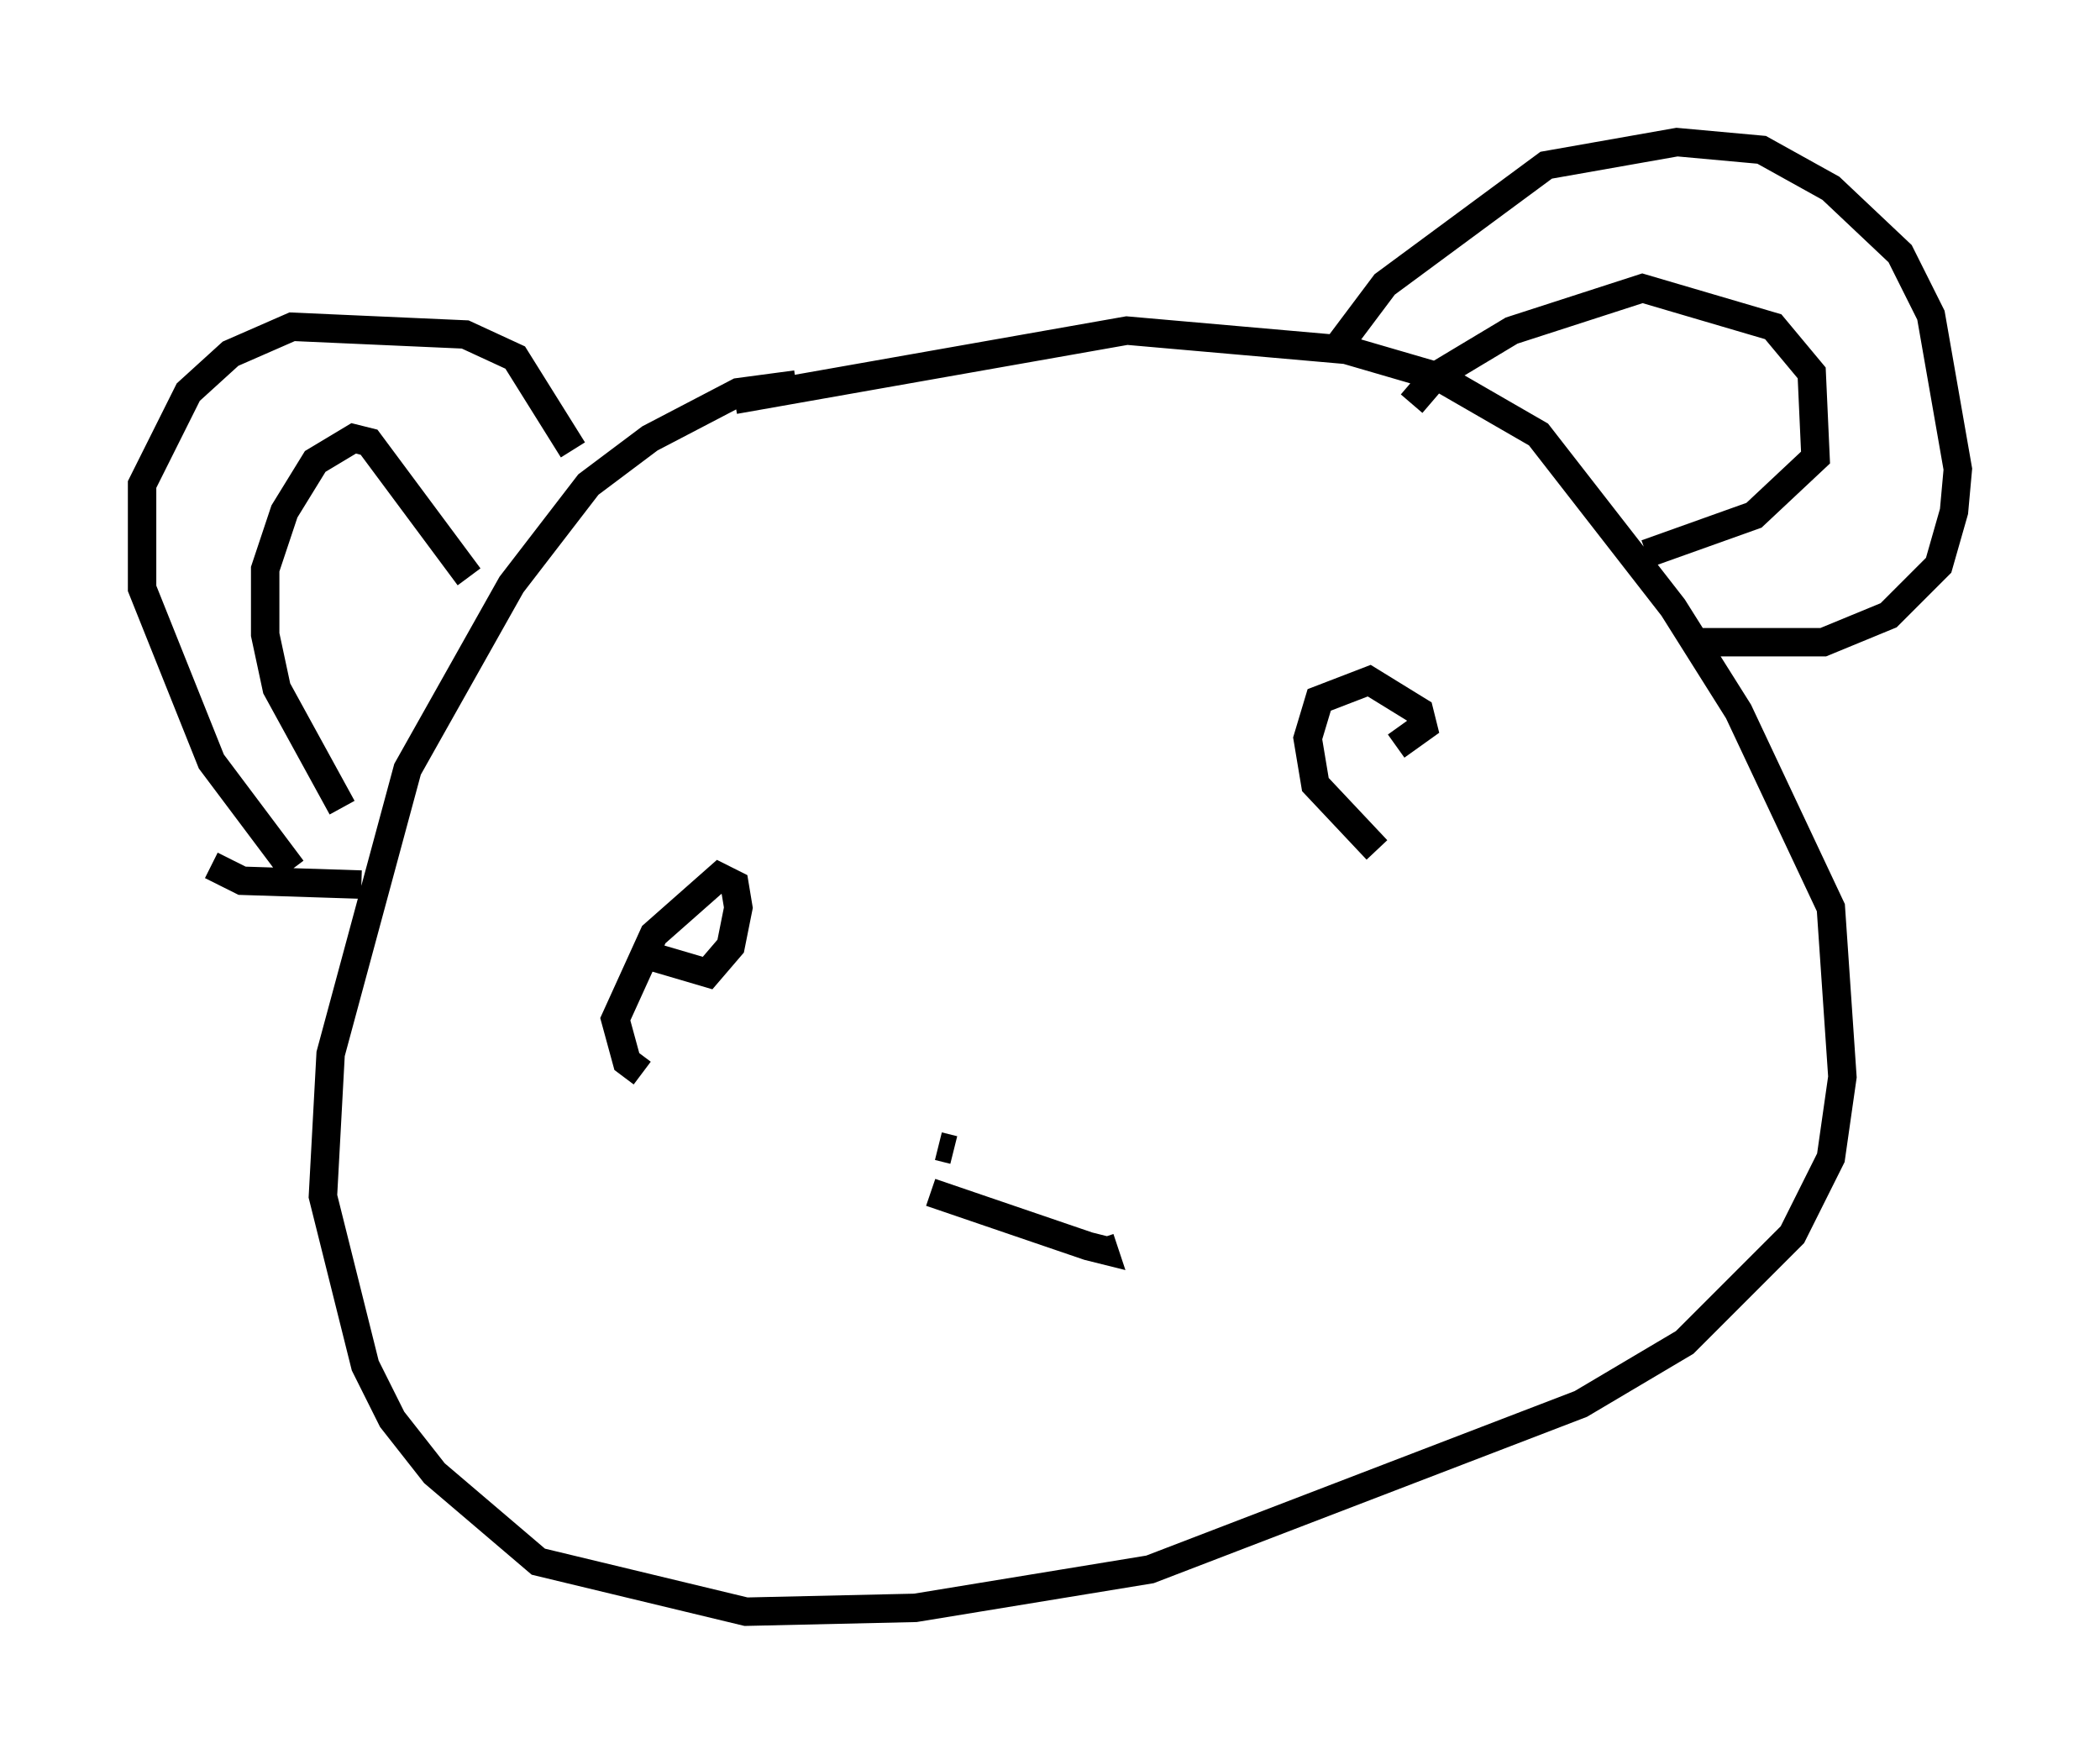 <?xml version="1.0" encoding="utf-8" ?>
<svg baseProfile="full" height="61.691" version="1.1" width="73.869" xmlns="http://www.w3.org/2000/svg" xmlns:ev="http://www.w3.org/2001/xml-events" xmlns:xlink="http://www.w3.org/1999/xlink"><defs /><rect fill="white" height="61.691" width="73.869" x="0" y="0" /><path d="M28.68, 13.796 m-0.677, -0.271 l-2.03, 0.271 -3.112, 1.624 l-2.165, 1.624 -2.706, 3.518 l-3.654, 6.495 -2.706, 10.013 l-0.271, 5.007 1.488, 5.954 l0.947, 1.894 1.488, 1.894 l3.654, 3.112 7.307, 1.759 l5.954, -0.135 8.254, -1.353 l15.155, -5.819 3.654, -2.165 l3.789, -3.789 1.353, -2.706 l0.406, -2.842 -0.406, -5.954 l-3.248, -6.901 -2.3, -3.654 l-4.736, -6.089 -3.518, -2.03 l-3.248, -0.947 -7.713, -0.677 l-13.802, 2.436 m-15.561, 16.509 l-2.842, -3.789 -2.436, -6.089 l0.0, -3.654 1.624, -3.248 l1.488, -1.353 2.165, -0.947 l6.089, 0.271 1.759, 0.812 l2.03, 3.248 m-12.72, 14.614 l1.083, 0.541 4.195, 0.135 m-0.677, -2.706 l-2.3, -4.195 -0.406, -1.894 l0.0, -2.3 0.677, -2.03 l1.083, -1.759 1.353, -0.812 l0.541, 0.135 3.518, 4.736 m30.582, -7.578 l0.0, -0.541 1.624, -2.165 l5.683, -4.195 4.601, -0.812 l2.977, 0.271 2.436, 1.353 l2.436, 2.3 1.083, 2.165 l0.947, 5.413 -0.135, 1.488 l-0.541, 1.894 -1.759, 1.759 l-2.3, 0.947 -4.601, 0.0 m-9.878, -8.39 l0.812, -0.947 2.706, -1.624 l4.601, -1.488 4.601, 1.353 l1.353, 1.624 0.135, 2.977 l-2.165, 2.03 -3.789, 1.353 m-35.318, 18.268 l-0.541, -0.406 -0.406, -1.488 l1.353, -2.977 2.3, -2.03 l0.541, 0.271 0.135, 0.812 l-0.271, 1.353 -0.812, 0.947 l-2.3, -0.677 m25.845, -3.654 l-2.165, -2.3 -0.271, -1.624 l0.406, -1.353 1.759, -0.677 l1.759, 1.083 0.135, 0.541 l-0.947, 0.677 m-16.373, 15.697 l5.548, 1.894 0.541, 0.135 l-0.135, -0.406 m-5.142, -3.112 l-0.541, -0.135 " fill="none" stroke="black" stroke-width="1" /></svg>